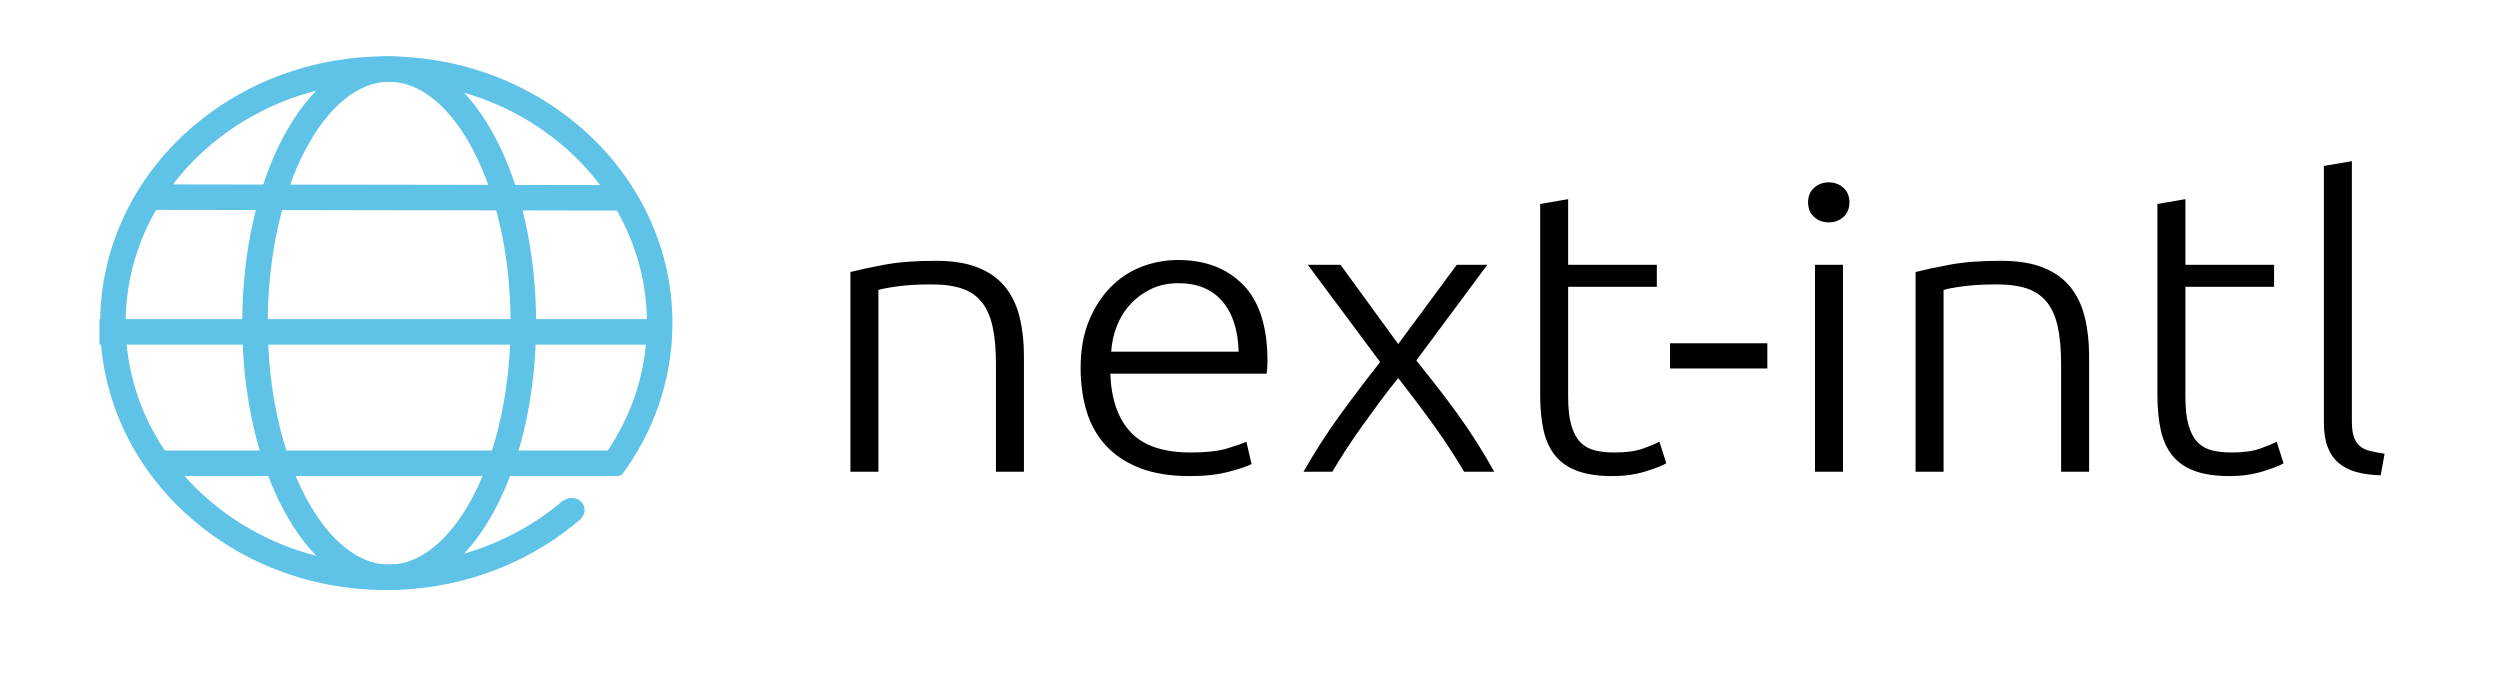 <svg width="1765" height="475" viewBox="0 0 1765 475" fill="none" xmlns="http://www.w3.org/2000/svg">
<rect width="1765" height="475" fill="white"/>
<path d="M620.161 333.022V204.748C622.187 203.995 626.594 203.147 633.383 202.205C640.171 201.263 648.226 200.793 657.548 200.793C666.261 200.793 673.506 201.781 679.281 203.759C685.056 205.737 689.717 208.986 693.263 213.507C696.81 218.028 699.343 223.867 700.862 231.024C702.382 238.182 703.142 246.941 703.142 257.301V333.022H722.9V251.367C722.9 241.384 721.886 232.249 719.86 223.961C717.834 215.673 714.439 208.562 709.677 202.629C704.915 196.696 698.532 192.128 690.528 188.926C682.523 185.724 672.543 184.123 660.587 184.123C646.2 184.123 634.041 185.064 624.112 186.948C614.183 188.832 606.28 190.527 600.403 192.034V333.022H620.161ZM840.127 336.13C850.665 336.13 859.834 335.094 867.636 333.022C875.437 330.95 880.757 329.16 883.594 327.653L879.946 311.831C877.109 313.15 872.55 314.751 866.268 316.634C859.986 318.518 851.475 319.46 840.735 319.46C821.282 319.46 807.097 314.656 798.181 305.05C789.264 295.444 784.502 281.693 783.894 263.799H894.232C894.435 262.481 894.587 261.068 894.688 259.561C894.79 258.054 894.84 256.547 894.84 255.04C894.84 230.742 889.116 212.753 877.667 201.075C866.217 189.397 850.867 183.558 831.616 183.558C822.903 183.558 814.443 185.112 806.236 188.219C798.029 191.327 790.734 196.084 784.35 202.488C777.967 208.892 772.8 216.85 768.848 226.362C764.897 235.875 762.921 247.035 762.921 259.844C762.921 270.957 764.34 281.175 767.177 290.499C770.014 299.823 774.573 307.875 780.855 314.656C787.137 321.437 795.141 326.711 804.868 330.479C814.595 334.246 826.348 336.13 840.127 336.13ZM874.475 248.259H784.502C784.908 241.855 786.275 235.733 788.606 229.894C790.936 224.055 794.179 218.922 798.333 214.496C802.487 210.069 807.35 206.538 812.923 203.9C818.495 201.263 824.828 199.945 831.92 199.945C845.295 199.945 855.629 204.183 862.924 212.659C870.22 221.135 874.07 233.002 874.475 248.259ZM940.637 333.022C943.069 328.878 946.007 324.122 949.452 318.753C952.897 313.385 956.697 307.781 960.851 301.942C965.005 296.103 969.311 290.17 973.769 284.142C978.227 278.115 982.685 272.37 987.143 266.907C991.399 272.37 995.806 278.115 1000.37 284.142C1004.93 290.17 1009.28 296.103 1013.44 301.942C1017.59 307.781 1021.39 313.385 1024.83 318.753C1028.28 324.122 1031.22 328.878 1033.65 333.022H1054.93C1051.08 326.052 1046.87 318.989 1042.31 311.831C1037.75 304.673 1033.04 297.751 1028.18 291.064C1023.31 284.378 1018.45 277.926 1013.59 271.71C1008.72 265.494 1004.17 259.749 999.91 254.475L1050.06 186.948H1028.48L987.143 242.891L946.412 186.948H923.311L974.377 255.605C964.853 267.661 955.531 279.951 946.412 292.477C937.294 305.003 928.58 318.518 920.272 333.022H940.637ZM1138.41 336.13C1146.72 336.13 1154.42 335.046 1161.52 332.88C1168.61 330.714 1173.57 328.783 1176.41 327.088L1171.55 311.831C1168.71 313.338 1164.76 314.986 1159.69 316.775C1154.63 318.565 1147.94 319.46 1139.63 319.46C1134.77 319.46 1130.31 318.989 1126.26 318.047C1122.2 317.105 1118.76 315.222 1115.92 312.396C1113.08 309.571 1110.91 305.568 1109.39 300.388C1107.87 295.208 1107.11 288.474 1107.11 280.186V202.488H1169.72V186.948H1107.11V140.611L1087.35 144.002V278.491C1087.35 288.286 1088.16 296.762 1089.78 303.92C1091.4 311.078 1094.19 317.058 1098.14 321.861C1102.09 326.664 1107.36 330.243 1113.95 332.598C1120.53 334.952 1128.69 336.13 1138.41 336.13ZM1247.74 260.126V242.326H1179.04V260.126H1247.74ZM1291.1 156.999C1295.16 156.999 1298.6 155.727 1301.44 153.184C1304.28 150.642 1305.69 147.204 1305.69 142.872C1305.69 138.539 1304.28 135.102 1301.44 132.559C1298.6 130.016 1295.16 128.745 1291.1 128.745C1287.05 128.745 1283.61 130.016 1280.77 132.559C1277.93 135.102 1276.51 138.539 1276.51 142.872C1276.51 147.204 1277.93 150.642 1280.77 153.184C1283.61 155.727 1287.05 156.999 1291.1 156.999ZM1301.14 333.022V186.948H1281.38V333.022H1301.14ZM1372.16 333.022V204.748C1374.19 203.995 1378.6 203.147 1385.38 202.205C1392.17 201.263 1400.23 200.793 1409.55 200.793C1418.26 200.793 1425.51 201.781 1431.28 203.759C1437.06 205.737 1441.72 208.986 1445.26 213.507C1448.81 218.028 1451.34 223.867 1452.86 231.024C1454.38 238.182 1455.14 246.941 1455.14 257.301V333.022H1474.9V251.367C1474.9 241.384 1473.89 232.249 1471.86 223.961C1469.83 215.673 1466.44 208.562 1461.68 202.629C1456.92 196.696 1450.53 192.128 1442.53 188.926C1434.52 185.724 1424.54 184.123 1412.59 184.123C1398.2 184.123 1386.04 185.064 1376.11 186.948C1366.18 188.832 1358.28 190.527 1352.4 192.034V333.022H1372.16ZM1574.19 336.13C1582.5 336.13 1590.2 335.046 1597.3 332.88C1604.39 330.714 1609.35 328.783 1612.19 327.088L1607.33 311.831C1604.49 313.338 1600.54 314.986 1595.47 316.775C1590.41 318.565 1583.72 319.46 1575.41 319.46C1570.55 319.46 1566.09 318.989 1562.04 318.047C1557.98 317.105 1554.54 315.222 1551.7 312.396C1548.86 309.571 1546.69 305.568 1545.17 300.388C1543.65 295.208 1542.89 288.474 1542.89 280.186V202.488H1605.5V186.948H1542.89V140.611L1523.13 144.002V278.491C1523.13 288.286 1523.94 296.762 1525.56 303.92C1527.18 311.078 1529.97 317.058 1533.92 321.861C1537.87 326.664 1543.14 330.243 1549.73 332.598C1556.31 334.952 1564.47 336.13 1574.19 336.13ZM1680.78 335.564L1683.52 320.307C1679.47 319.742 1675.97 319.083 1673.03 318.329C1670.09 317.576 1667.71 316.399 1665.89 314.798C1664.07 313.197 1662.7 311.03 1661.79 308.299C1660.87 305.568 1660.42 301.942 1660.42 297.421V113.77L1640.66 117.161V297.987C1640.66 304.956 1641.52 310.748 1643.24 315.363C1644.97 319.978 1647.5 323.745 1650.84 326.664C1654.19 329.584 1658.34 331.75 1663.31 333.163C1668.27 334.576 1674.1 335.376 1680.78 335.564Z" fill="black"/>
<path fill-rule="evenodd" clip-rule="evenodd" d="M272.728 48.762C326.027 48.762 374.281 68.843 409.21 101.311C444.139 133.778 465.743 178.631 465.743 228.175C465.743 266.446 452.854 301.919 430.886 331.045C423.502 340.835 415.093 349.907 405.804 358.129C401.536 361.906 397.082 365.504 392.456 368.91C359.553 393.129 317.957 407.588 272.728 407.588C219.428 407.588 171.174 387.507 136.245 355.039C101.316 322.572 79.712 277.719 79.712 228.175C79.712 178.631 101.316 133.778 136.245 101.311C171.174 68.843 219.428 48.762 272.728 48.762Z" stroke="#5FC3E7" stroke-width="18"/>
<path d="M440.411 335.541H397.857V365.678H440.411V335.541Z" fill="white"/>
<path d="M403.632 368.504C408.668 368.504 412.751 364.709 412.751 360.027C412.751 355.346 408.668 351.551 403.632 351.551C398.596 351.551 394.513 355.346 394.513 360.027C394.513 364.709 398.596 368.504 403.632 368.504Z" fill="#5FC3E7"/>
<path d="M110.613 139.175L428.253 139.646" stroke="#5FC3E7" stroke-width="18" stroke-linecap="square"/>
<path d="M274.752 407.588C327.073 407.588 369.487 327.262 369.487 228.175C369.487 129.088 327.073 48.762 274.752 48.762C222.432 48.762 180.018 129.088 180.018 228.175C180.018 327.262 222.432 407.588 274.752 407.588Z" stroke="#5FC3E7" stroke-width="18"/>
<path d="M120.239 327.064H428.253" stroke="#5FC3E7" stroke-width="18" stroke-linecap="square"/>
<path d="M79.204 234.297H464.221" stroke="#5FC3E7" stroke-width="18" stroke-linecap="square"/>
</svg>
